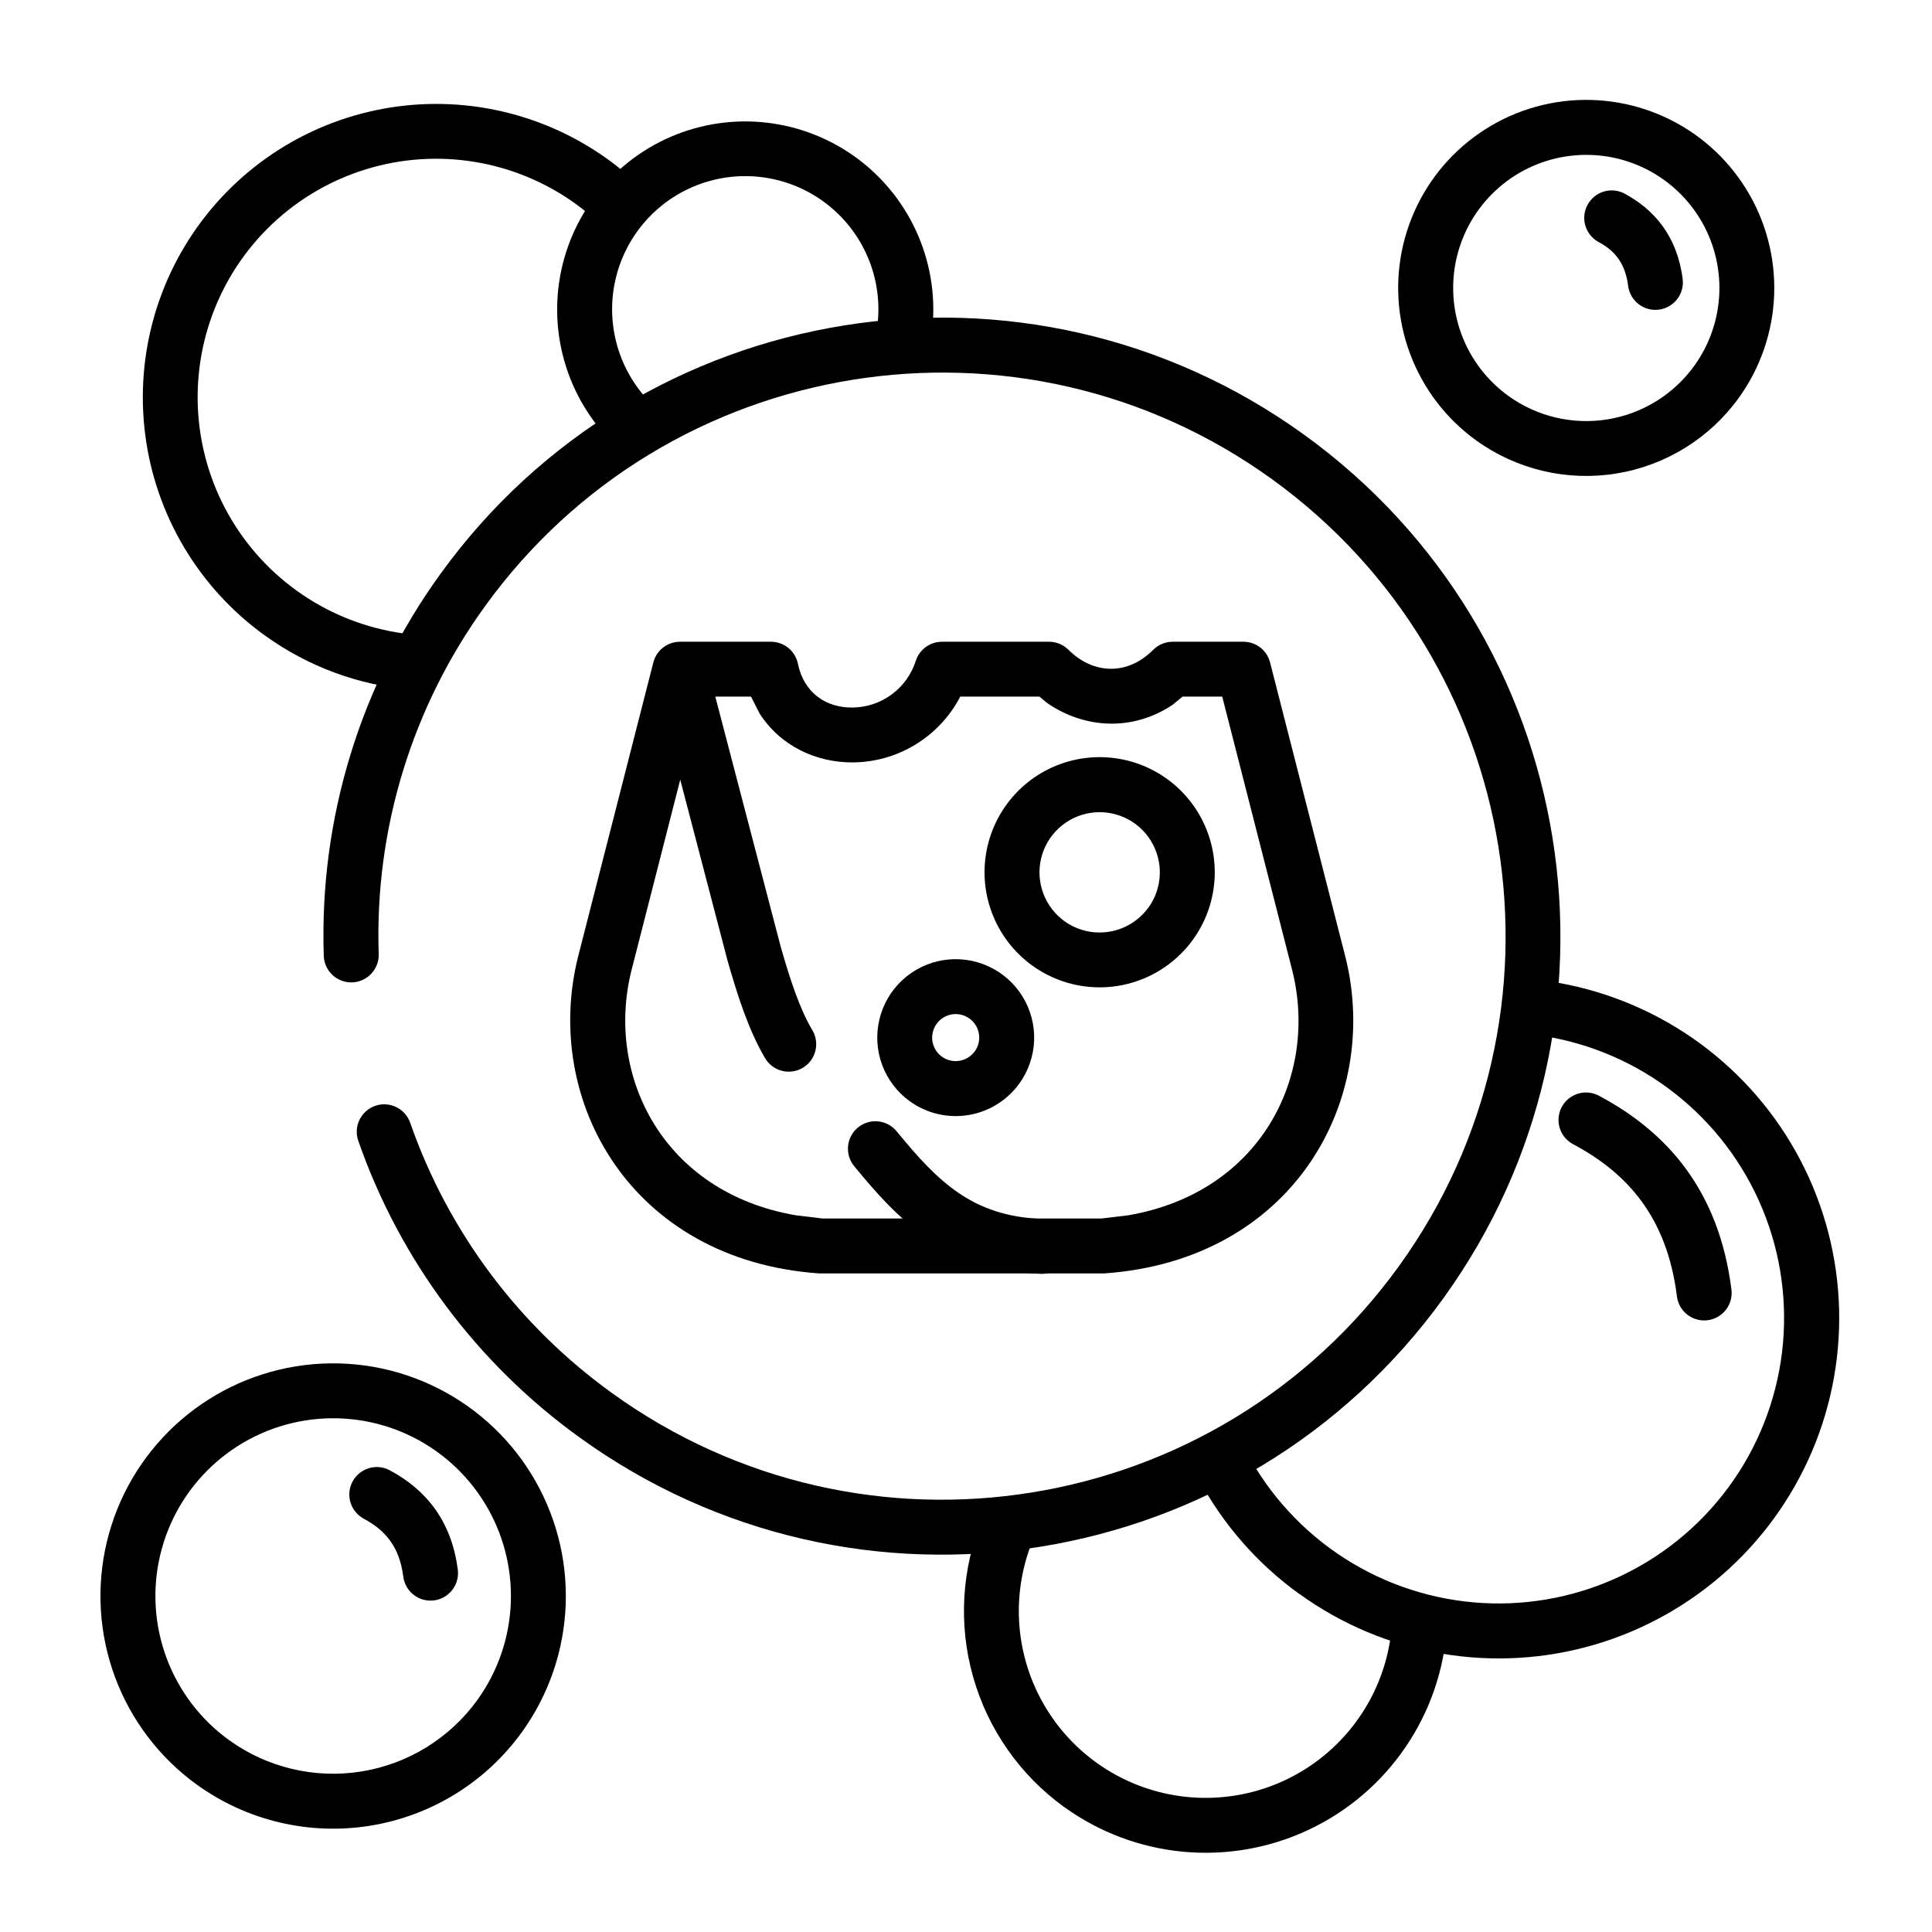 <svg width="100" height="100" viewBox="0 0 100 100" fill="none" xmlns="http://www.w3.org/2000/svg">
<path fill-rule="evenodd" clip-rule="evenodd" d="M30.011 74.41C24.703 70.588 20.7 65.226 18.545 59.05C18.42 58.694 18.442 58.303 18.606 57.964C18.77 57.624 19.062 57.363 19.418 57.239C19.774 57.114 20.165 57.136 20.505 57.3C20.845 57.464 21.106 57.756 21.23 58.112C23.194 63.738 26.841 68.623 31.677 72.104C44.731 81.533 62.98 78.59 72.409 65.535C81.838 52.479 78.893 34.232 65.84 24.804C52.786 15.375 34.535 18.327 25.108 31.373C21.323 36.597 19.386 42.933 19.601 49.38C19.607 49.567 19.577 49.753 19.511 49.928C19.445 50.103 19.345 50.263 19.217 50.399C19.09 50.535 18.936 50.645 18.766 50.722C18.596 50.799 18.412 50.842 18.226 50.848C18.039 50.854 17.853 50.823 17.678 50.757C17.503 50.691 17.343 50.592 17.207 50.464C17.071 50.336 16.961 50.183 16.884 50.013C16.807 49.842 16.764 49.659 16.758 49.472C16.521 42.397 18.645 35.443 22.795 29.708C33.143 15.381 53.17 12.151 67.498 22.499C81.827 32.847 85.055 52.873 74.707 67.201C64.359 81.529 44.338 84.757 30.011 74.41Z" fill="black"/>
<path fill-rule="evenodd" clip-rule="evenodd" d="M67.254 82.505C65.067 80.93 63.273 78.872 62.011 76.492C61.919 76.327 61.861 76.145 61.841 75.957C61.82 75.769 61.837 75.579 61.891 75.397C61.944 75.216 62.034 75.047 62.153 74.901C62.273 74.755 62.421 74.634 62.588 74.545C62.755 74.457 62.938 74.402 63.126 74.385C63.314 74.368 63.504 74.389 63.684 74.447C63.864 74.504 64.031 74.596 64.175 74.719C64.319 74.841 64.437 74.992 64.522 75.16C65.716 77.402 67.467 79.299 69.607 80.668C71.747 82.036 74.204 82.829 76.74 82.972C79.276 83.114 81.805 82.6 84.085 81.48C86.365 80.36 88.317 78.671 89.754 76.576C91.19 74.481 92.063 72.052 92.287 69.522C92.511 66.992 92.079 64.446 91.033 62.132C89.987 59.817 88.362 57.812 86.315 56.308C84.267 54.804 81.867 53.854 79.346 53.548C78.977 53.497 78.643 53.303 78.416 53.008C78.189 52.714 78.086 52.342 78.13 51.972C78.174 51.602 78.361 51.265 78.651 51.032C78.942 50.799 79.312 50.689 79.682 50.726C82.352 51.047 84.913 51.975 87.169 53.439C89.425 54.904 91.316 56.864 92.697 59.172C94.078 61.48 94.912 64.073 95.136 66.753C95.36 69.433 94.967 72.129 93.988 74.634C93.009 77.138 91.47 79.386 89.488 81.204C87.506 83.022 85.135 84.362 82.555 85.122C79.975 85.882 77.255 86.041 74.605 85.588C71.954 85.134 69.442 84.08 67.262 82.505H67.254Z" fill="black"/>
<path fill-rule="evenodd" clip-rule="evenodd" d="M13.682 32.872C11.994 31.652 10.575 30.098 9.513 28.305C8.452 26.514 7.77 24.522 7.511 22.455C7.251 20.389 7.42 18.291 8.006 16.292C8.592 14.293 9.583 12.436 10.918 10.837C12.252 9.237 13.901 7.929 15.763 6.994C17.624 6.06 19.658 5.518 21.738 5.402C23.818 5.287 25.899 5.601 27.852 6.324C29.806 7.047 31.59 8.165 33.093 9.607C33.365 9.868 33.522 10.226 33.53 10.603C33.538 10.98 33.396 11.345 33.135 11.617C32.874 11.89 32.516 12.047 32.139 12.055C31.762 12.063 31.397 11.921 31.124 11.66C30.709 11.262 30.267 10.892 29.801 10.555C28.257 9.439 26.475 8.696 24.596 8.384C22.718 8.071 20.792 8.198 18.97 8.754C17.148 9.31 15.479 10.28 14.095 11.588C12.711 12.896 11.648 14.507 10.99 16.295C10.332 18.082 10.096 19.998 10.302 21.891C10.507 23.785 11.148 25.605 12.174 27.21C13.201 28.815 14.585 30.16 16.217 31.141C17.85 32.121 19.688 32.711 21.587 32.863C21.773 32.877 21.955 32.929 22.122 33.014C22.289 33.099 22.438 33.216 22.559 33.358C22.681 33.5 22.773 33.665 22.831 33.843C22.889 34.021 22.912 34.209 22.897 34.396C22.882 34.583 22.831 34.764 22.746 34.931C22.661 35.098 22.544 35.247 22.402 35.368C22.259 35.49 22.095 35.583 21.916 35.641C21.738 35.699 21.551 35.721 21.364 35.706C18.592 35.485 15.934 34.504 13.682 32.872Z" fill="black"/>
<path fill-rule="evenodd" clip-rule="evenodd" d="M57.08 65.911H42.485H42.385C32.657 65.222 28.085 56.975 29.907 49.575L33.818 34.286C33.896 33.98 34.074 33.709 34.323 33.516C34.572 33.322 34.879 33.217 35.195 33.217H39.905C40.233 33.217 40.551 33.33 40.805 33.537C41.059 33.744 41.233 34.033 41.299 34.354C41.614 35.888 42.779 36.629 44.104 36.622C44.842 36.62 45.561 36.382 46.155 35.943C46.749 35.505 47.188 34.888 47.408 34.184C47.504 33.902 47.685 33.657 47.927 33.483C48.168 33.31 48.458 33.217 48.756 33.217H54.299C54.486 33.217 54.671 33.254 54.843 33.325C55.016 33.397 55.173 33.502 55.305 33.634C56.534 34.863 58.306 35.021 59.691 33.634C59.958 33.367 60.319 33.217 60.696 33.217H64.361C64.677 33.217 64.983 33.322 65.233 33.516C65.482 33.709 65.66 33.98 65.738 34.286L69.649 49.575C71.477 56.986 66.915 65.222 57.17 65.911H57.08ZM66.896 50.264L63.263 36.057H61.209L60.694 36.48C58.586 37.889 56.095 37.697 54.199 36.387L53.804 36.057H49.697L49.677 36.104C49.142 37.114 48.343 37.959 47.365 38.55C46.388 39.142 45.269 39.457 44.126 39.462C42.261 39.47 40.39 38.624 39.308 36.915L38.872 36.057H36.309L32.675 50.264C31.336 55.696 34.323 61.711 41.171 62.9L42.564 63.069H57.013L58.409 62.902C65.26 61.712 68.239 55.707 66.896 50.264Z" fill="black"/>
<path fill-rule="evenodd" clip-rule="evenodd" d="M39.584 54.742C38.734 53.296 38.162 51.479 37.66 49.732L33.882 35.279C33.797 34.918 33.856 34.538 34.047 34.22C34.239 33.902 34.547 33.671 34.906 33.577C35.265 33.484 35.647 33.534 35.969 33.718C36.291 33.901 36.529 34.204 36.632 34.56L40.404 48.983C40.903 50.735 41.391 52.206 42.036 53.303C42.135 53.465 42.201 53.644 42.23 53.831C42.258 54.018 42.25 54.209 42.204 54.392C42.158 54.576 42.076 54.748 41.963 54.9C41.85 55.051 41.707 55.179 41.544 55.274C41.381 55.37 41.201 55.432 41.013 55.457C40.826 55.483 40.635 55.47 40.452 55.42C40.27 55.371 40.099 55.285 39.95 55.169C39.801 55.053 39.676 54.908 39.584 54.742Z" fill="black"/>
<path fill-rule="evenodd" clip-rule="evenodd" d="M48.024 64.1C46.495 63.061 45.305 61.691 44.222 60.371C44.101 60.227 44.01 60.06 43.953 59.881C43.897 59.701 43.877 59.512 43.895 59.325C43.912 59.138 43.967 58.956 44.055 58.79C44.143 58.623 44.264 58.477 44.409 58.357C44.555 58.238 44.722 58.149 44.903 58.095C45.083 58.041 45.272 58.023 45.459 58.043C45.646 58.063 45.827 58.119 45.992 58.209C46.157 58.3 46.303 58.422 46.42 58.569C47.495 59.877 48.461 60.96 49.622 61.75C50.745 62.513 52.096 63.031 53.974 63.091C54.161 63.097 54.344 63.14 54.515 63.217C54.685 63.294 54.838 63.404 54.966 63.54C55.094 63.676 55.193 63.836 55.259 64.011C55.325 64.186 55.356 64.372 55.35 64.558C55.344 64.745 55.301 64.929 55.224 65.099C55.147 65.269 55.037 65.422 54.901 65.55C54.765 65.678 54.605 65.778 54.43 65.844C54.255 65.909 54.069 65.94 53.883 65.934C51.464 65.855 49.591 65.167 48.024 64.1Z" fill="black"/>
<path fill-rule="evenodd" clip-rule="evenodd" d="M53.43 49.978C52.474 49.289 51.745 48.331 51.334 47.227C50.922 46.122 50.848 44.921 51.12 43.774C51.391 42.627 51.997 41.587 52.86 40.784C53.723 39.982 54.804 39.453 55.968 39.266C57.131 39.078 58.324 39.239 59.396 39.729C60.468 40.22 61.37 41.017 61.988 42.02C62.607 43.023 62.914 44.187 62.872 45.364C62.829 46.542 62.438 47.68 61.748 48.636C60.822 49.916 59.426 50.777 57.867 51.029C56.307 51.281 54.711 50.903 53.43 49.978ZM59.443 46.977C59.804 46.478 60.008 45.883 60.031 45.267C60.053 44.651 59.893 44.043 59.569 43.518C59.246 42.994 58.775 42.577 58.214 42.321C57.654 42.064 57.03 41.98 56.422 42.078C55.814 42.176 55.248 42.452 54.797 42.872C54.346 43.291 54.029 43.835 53.887 44.435C53.745 45.034 53.784 45.662 53.999 46.24C54.214 46.817 54.595 47.318 55.094 47.678C55.426 47.918 55.802 48.089 56.2 48.183C56.599 48.277 57.012 48.291 57.415 48.225C57.819 48.16 58.206 48.015 58.554 47.8C58.902 47.585 59.204 47.303 59.443 46.971V46.977Z" fill="black"/>
<path fill-rule="evenodd" clip-rule="evenodd" d="M47.09 57C46.439 56.53 45.942 55.877 45.661 55.125C45.381 54.372 45.331 53.553 45.516 52.771C45.701 51.99 46.114 51.28 46.702 50.733C47.29 50.187 48.028 49.826 48.821 49.698C49.614 49.57 50.427 49.681 51.157 50.015C51.888 50.349 52.503 50.892 52.924 51.576C53.346 52.26 53.555 53.053 53.526 53.856C53.496 54.659 53.23 55.435 52.759 56.086C52.129 56.959 51.177 57.545 50.114 57.717C49.051 57.888 47.963 57.631 47.09 57ZM50.453 54.421C50.594 54.226 50.675 53.993 50.684 53.752C50.693 53.511 50.63 53.273 50.504 53.068C50.377 52.863 50.193 52.7 49.974 52.6C49.755 52.499 49.511 52.466 49.273 52.504C49.035 52.543 48.814 52.651 48.638 52.815C48.461 52.978 48.337 53.191 48.282 53.426C48.226 53.66 48.241 53.906 48.325 54.131C48.409 54.357 48.558 54.553 48.754 54.694C49.016 54.883 49.342 54.959 49.661 54.907C49.98 54.855 50.265 54.678 50.453 54.416V54.421Z" fill="black"/>
<path fill-rule="evenodd" clip-rule="evenodd" d="M55.08 93.532C52.798 91.882 51.138 89.511 50.37 86.801C49.601 84.091 49.769 81.202 50.845 78.599C50.995 78.259 51.273 77.992 51.617 77.854C51.962 77.716 52.348 77.718 52.691 77.861C53.034 78.003 53.307 78.274 53.453 78.616C53.599 78.957 53.605 79.343 53.471 79.689C52.934 80.985 52.685 82.383 52.742 83.785C52.8 85.187 53.162 86.56 53.803 87.808C54.444 89.056 55.349 90.15 56.456 91.013C57.562 91.876 58.843 92.488 60.21 92.806C61.576 93.124 62.996 93.141 64.37 92.856C65.744 92.571 67.039 91.99 68.166 91.153C69.292 90.317 70.224 89.245 70.895 88.013C71.566 86.781 71.96 85.417 72.052 84.017C72.076 83.64 72.248 83.288 72.532 83.038C72.816 82.789 73.187 82.662 73.564 82.686C73.941 82.71 74.293 82.883 74.543 83.167C74.792 83.45 74.919 83.822 74.895 84.198C74.75 86.429 74.01 88.581 72.752 90.428C71.494 92.276 69.764 93.754 67.742 94.706C65.72 95.659 63.479 96.053 61.253 95.846C59.027 95.64 56.897 94.841 55.085 93.532H55.08Z" fill="black"/>
<path fill-rule="evenodd" clip-rule="evenodd" d="M76.407 22.796C74.845 21.669 73.653 20.105 72.981 18.3C72.309 16.496 72.187 14.533 72.631 12.66C73.075 10.786 74.065 9.086 75.475 7.775C76.885 6.464 78.652 5.601 80.553 5.294C82.454 4.988 84.403 5.252 86.154 6.053C87.904 6.854 89.378 8.157 90.388 9.796C91.399 11.435 91.9 13.337 91.83 15.261C91.759 17.185 91.119 19.045 89.991 20.605C88.479 22.695 86.199 24.1 83.652 24.511C81.105 24.922 78.499 24.305 76.407 22.796ZM87.691 18.94C88.489 17.836 88.942 16.519 88.992 15.157C89.041 13.795 88.686 12.449 87.971 11.289C87.255 10.129 86.212 9.208 84.973 8.641C83.734 8.073 82.354 7.887 81.009 8.104C79.664 8.32 78.413 8.931 77.415 9.859C76.416 10.787 75.716 11.99 75.401 13.316C75.087 14.642 75.173 16.032 75.648 17.309C76.124 18.586 76.967 19.694 78.072 20.491C79.553 21.561 81.399 21.998 83.203 21.707C85.006 21.416 86.621 20.421 87.691 18.94Z" fill="black"/>
<path fill-rule="evenodd" clip-rule="evenodd" d="M10.191 92.375C8.26 90.98 6.786 89.044 5.955 86.811C5.125 84.579 4.975 82.15 5.524 79.832C6.074 77.514 7.298 75.411 9.043 73.789C10.788 72.168 12.974 71.099 15.326 70.72C17.678 70.341 20.089 70.667 22.255 71.659C24.421 72.65 26.245 74.261 27.495 76.288C28.746 78.316 29.367 80.669 29.28 83.049C29.193 85.43 28.403 87.731 27.008 89.662C25.137 92.251 22.314 93.99 19.161 94.499C16.008 95.007 12.782 94.243 10.191 92.375ZM24.703 87.998C25.769 86.522 26.373 84.764 26.44 82.946C26.506 81.127 26.032 79.33 25.076 77.781C24.121 76.232 22.728 75.001 21.074 74.243C19.419 73.486 17.577 73.237 15.78 73.526C13.984 73.816 12.313 74.632 10.98 75.871C9.647 77.109 8.712 78.716 8.292 80.486C7.872 82.257 7.986 84.112 8.621 85.818C9.255 87.524 10.381 89.003 11.856 90.068C13.835 91.496 16.3 92.079 18.708 91.691C21.117 91.303 23.273 89.974 24.703 87.998Z" fill="black"/>
<path fill-rule="evenodd" clip-rule="evenodd" d="M32.043 23.24C30.772 22.091 29.828 20.627 29.304 18.996C28.78 17.365 28.696 15.625 29.06 13.951C29.424 12.277 30.224 10.729 31.378 9.463C32.532 8.197 33.999 7.257 35.632 6.74C37.265 6.222 39.006 6.145 40.678 6.516C42.351 6.886 43.896 7.691 45.158 8.85C46.42 10.009 47.353 11.48 47.864 13.115C48.376 14.75 48.446 16.491 48.07 18.162C48.028 18.344 47.951 18.516 47.843 18.669C47.735 18.821 47.598 18.951 47.44 19.05C47.282 19.149 47.106 19.217 46.922 19.248C46.737 19.279 46.549 19.274 46.367 19.233C46.185 19.191 46.013 19.114 45.86 19.006C45.708 18.898 45.578 18.761 45.479 18.603C45.379 18.445 45.312 18.269 45.281 18.085C45.249 17.901 45.254 17.712 45.296 17.53C45.564 16.347 45.515 15.114 45.153 13.956C44.792 12.798 44.132 11.756 43.239 10.935C42.346 10.114 41.252 9.543 40.068 9.28C38.884 9.017 37.651 9.071 36.494 9.437C35.338 9.803 34.298 10.468 33.481 11.365C32.664 12.261 32.098 13.357 31.84 14.543C31.582 15.728 31.642 16.96 32.013 18.115C32.383 19.27 33.053 20.307 33.953 21.12C34.091 21.245 34.204 21.397 34.284 21.565C34.364 21.734 34.411 21.917 34.42 22.103C34.43 22.29 34.403 22.476 34.34 22.652C34.278 22.828 34.181 22.99 34.056 23.129C33.931 23.267 33.78 23.38 33.611 23.46C33.443 23.541 33.26 23.587 33.073 23.596C32.887 23.606 32.7 23.579 32.524 23.516C32.348 23.454 32.186 23.357 32.048 23.232L32.043 23.24Z" fill="black"/>
<path fill-rule="evenodd" clip-rule="evenodd" d="M84.273 14.797C84.115 13.585 83.557 12.96 82.718 12.513C82.397 12.329 82.159 12.028 82.056 11.673C81.953 11.317 81.993 10.935 82.167 10.609C82.341 10.282 82.635 10.036 82.988 9.923C83.341 9.81 83.723 9.839 84.055 10.004C85.622 10.838 86.809 12.216 87.094 14.437C87.142 14.811 87.039 15.188 86.808 15.487C86.577 15.785 86.237 15.979 85.863 16.027C85.489 16.075 85.111 15.972 84.813 15.741C84.515 15.511 84.32 15.171 84.273 14.797Z" fill="black"/>
<path fill-rule="evenodd" clip-rule="evenodd" d="M86.794 67.071C86.278 63.029 84.267 60.742 81.441 59.233C81.273 59.147 81.124 59.029 81.002 58.885C80.881 58.74 80.789 58.573 80.733 58.393C80.677 58.213 80.657 58.024 80.674 57.836C80.692 57.648 80.746 57.466 80.835 57.3C80.924 57.133 81.045 56.986 81.191 56.867C81.337 56.748 81.506 56.659 81.687 56.605C81.868 56.552 82.057 56.535 82.245 56.555C82.432 56.576 82.614 56.634 82.779 56.725C86.338 58.621 88.969 61.661 89.614 66.711C89.642 66.899 89.633 67.09 89.586 67.273C89.54 67.457 89.457 67.63 89.343 67.781C89.229 67.932 89.085 68.059 88.921 68.154C88.758 68.249 88.576 68.311 88.388 68.335C88.2 68.359 88.01 68.345 87.827 68.294C87.644 68.243 87.474 68.156 87.325 68.039C87.177 67.921 87.053 67.775 86.962 67.609C86.871 67.442 86.814 67.26 86.794 67.071Z" fill="black"/>
<path fill-rule="evenodd" clip-rule="evenodd" d="M20.874 81.612C20.674 80.032 19.926 79.2 18.833 78.611C18.5 78.433 18.252 78.131 18.142 77.77C18.032 77.409 18.07 77.02 18.247 76.687C18.425 76.354 18.727 76.105 19.088 75.995C19.449 75.885 19.838 75.923 20.171 76.101C21.992 77.072 23.365 78.666 23.695 81.245C23.719 81.431 23.706 81.619 23.657 81.799C23.608 81.979 23.524 82.148 23.41 82.296C23.295 82.443 23.153 82.567 22.991 82.66C22.829 82.752 22.65 82.812 22.465 82.836C22.279 82.86 22.091 82.847 21.911 82.798C21.731 82.749 21.562 82.665 21.415 82.55C21.267 82.436 21.143 82.294 21.05 82.132C20.958 81.97 20.898 81.791 20.874 81.606V81.612Z" fill="black"/>
</svg>

